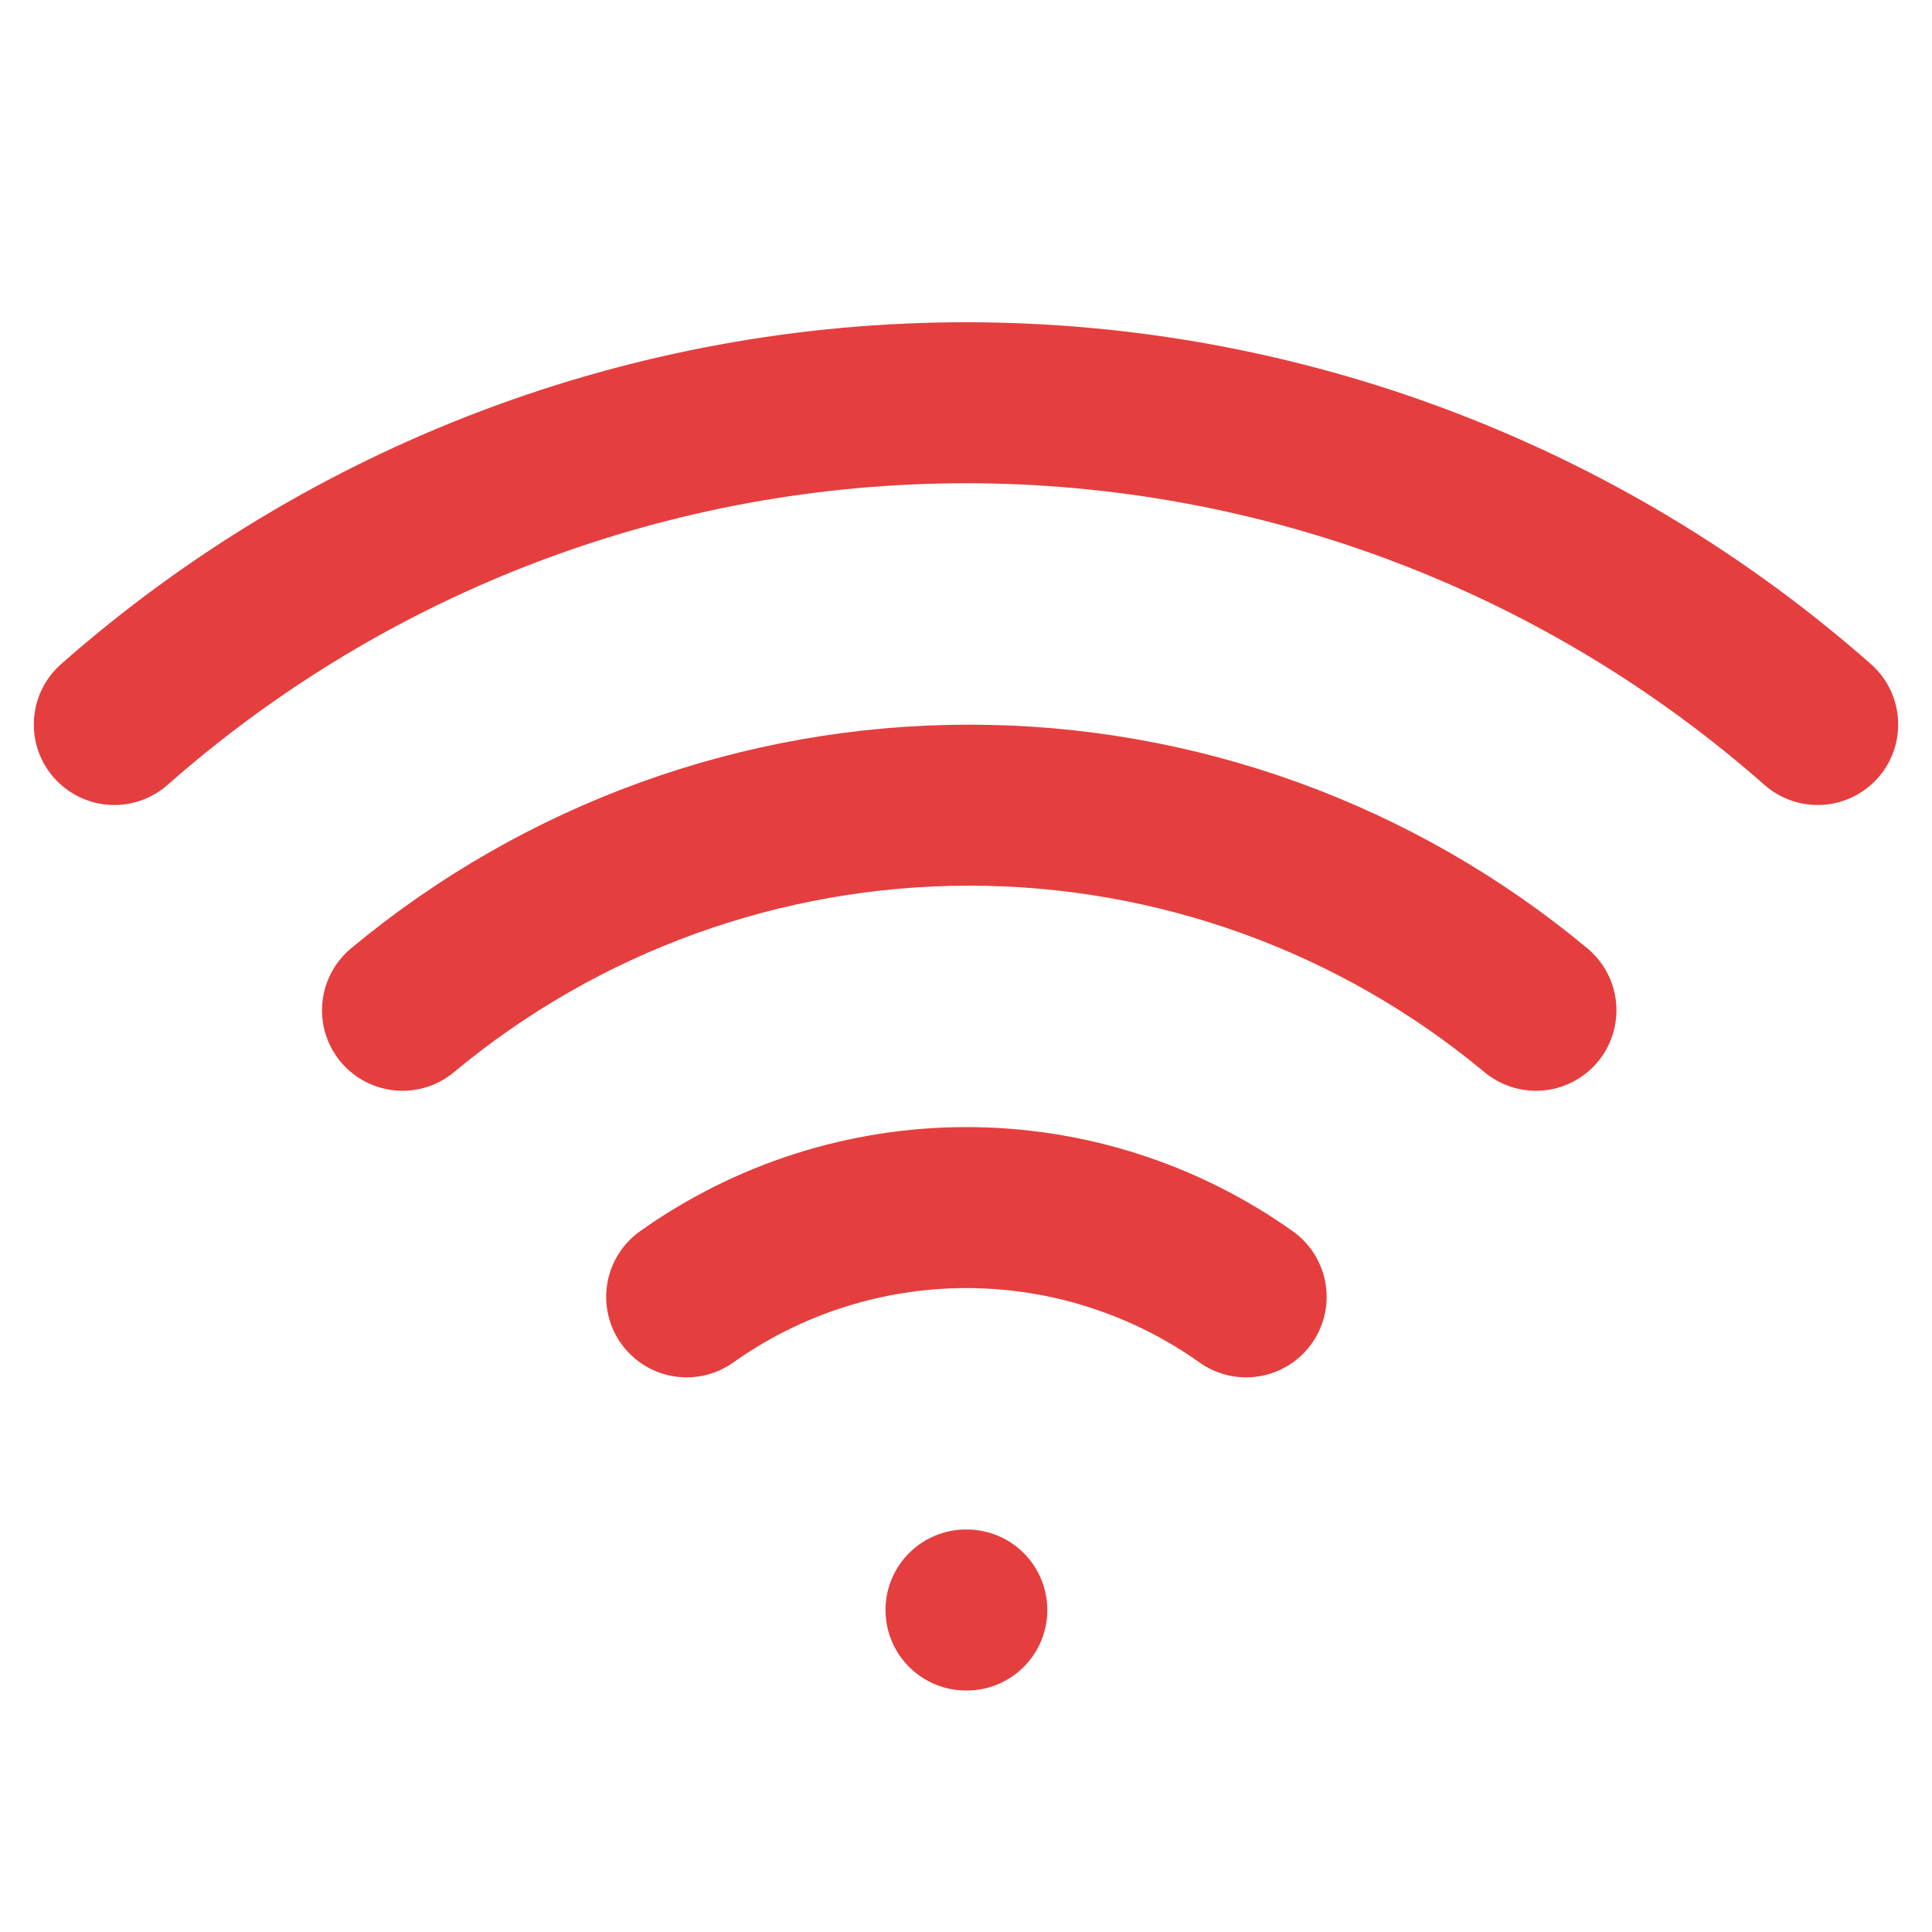 <svg width="24" height="24" viewBox="0 0 24 24" fill="none" xmlns="http://www.w3.org/2000/svg">
<path d="M5 12.55C6.977 10.904 9.468 10.002 12.04 10.002C14.612 10.002 17.103 10.904 19.08 12.55" stroke="#E53E3E" stroke-width="2" stroke-linecap="round" stroke-linejoin="round"/>
<path d="M1.42 9C4.342 6.424 8.104 5.003 12 5.003C15.896 5.003 19.657 6.424 22.58 9" stroke="#E53E3E" stroke-width="2" stroke-linecap="round" stroke-linejoin="round"/>
<path d="M8.53 16.11C9.545 15.389 10.759 15.001 12.005 15.001C13.25 15.001 14.465 15.389 15.48 16.11" stroke="#E53E3E" stroke-width="2" stroke-linecap="round" stroke-linejoin="round"/>
<path d="M12 20H12.01" stroke="#E53E3E" stroke-width="2" stroke-linecap="round" stroke-linejoin="round"/>
</svg>
